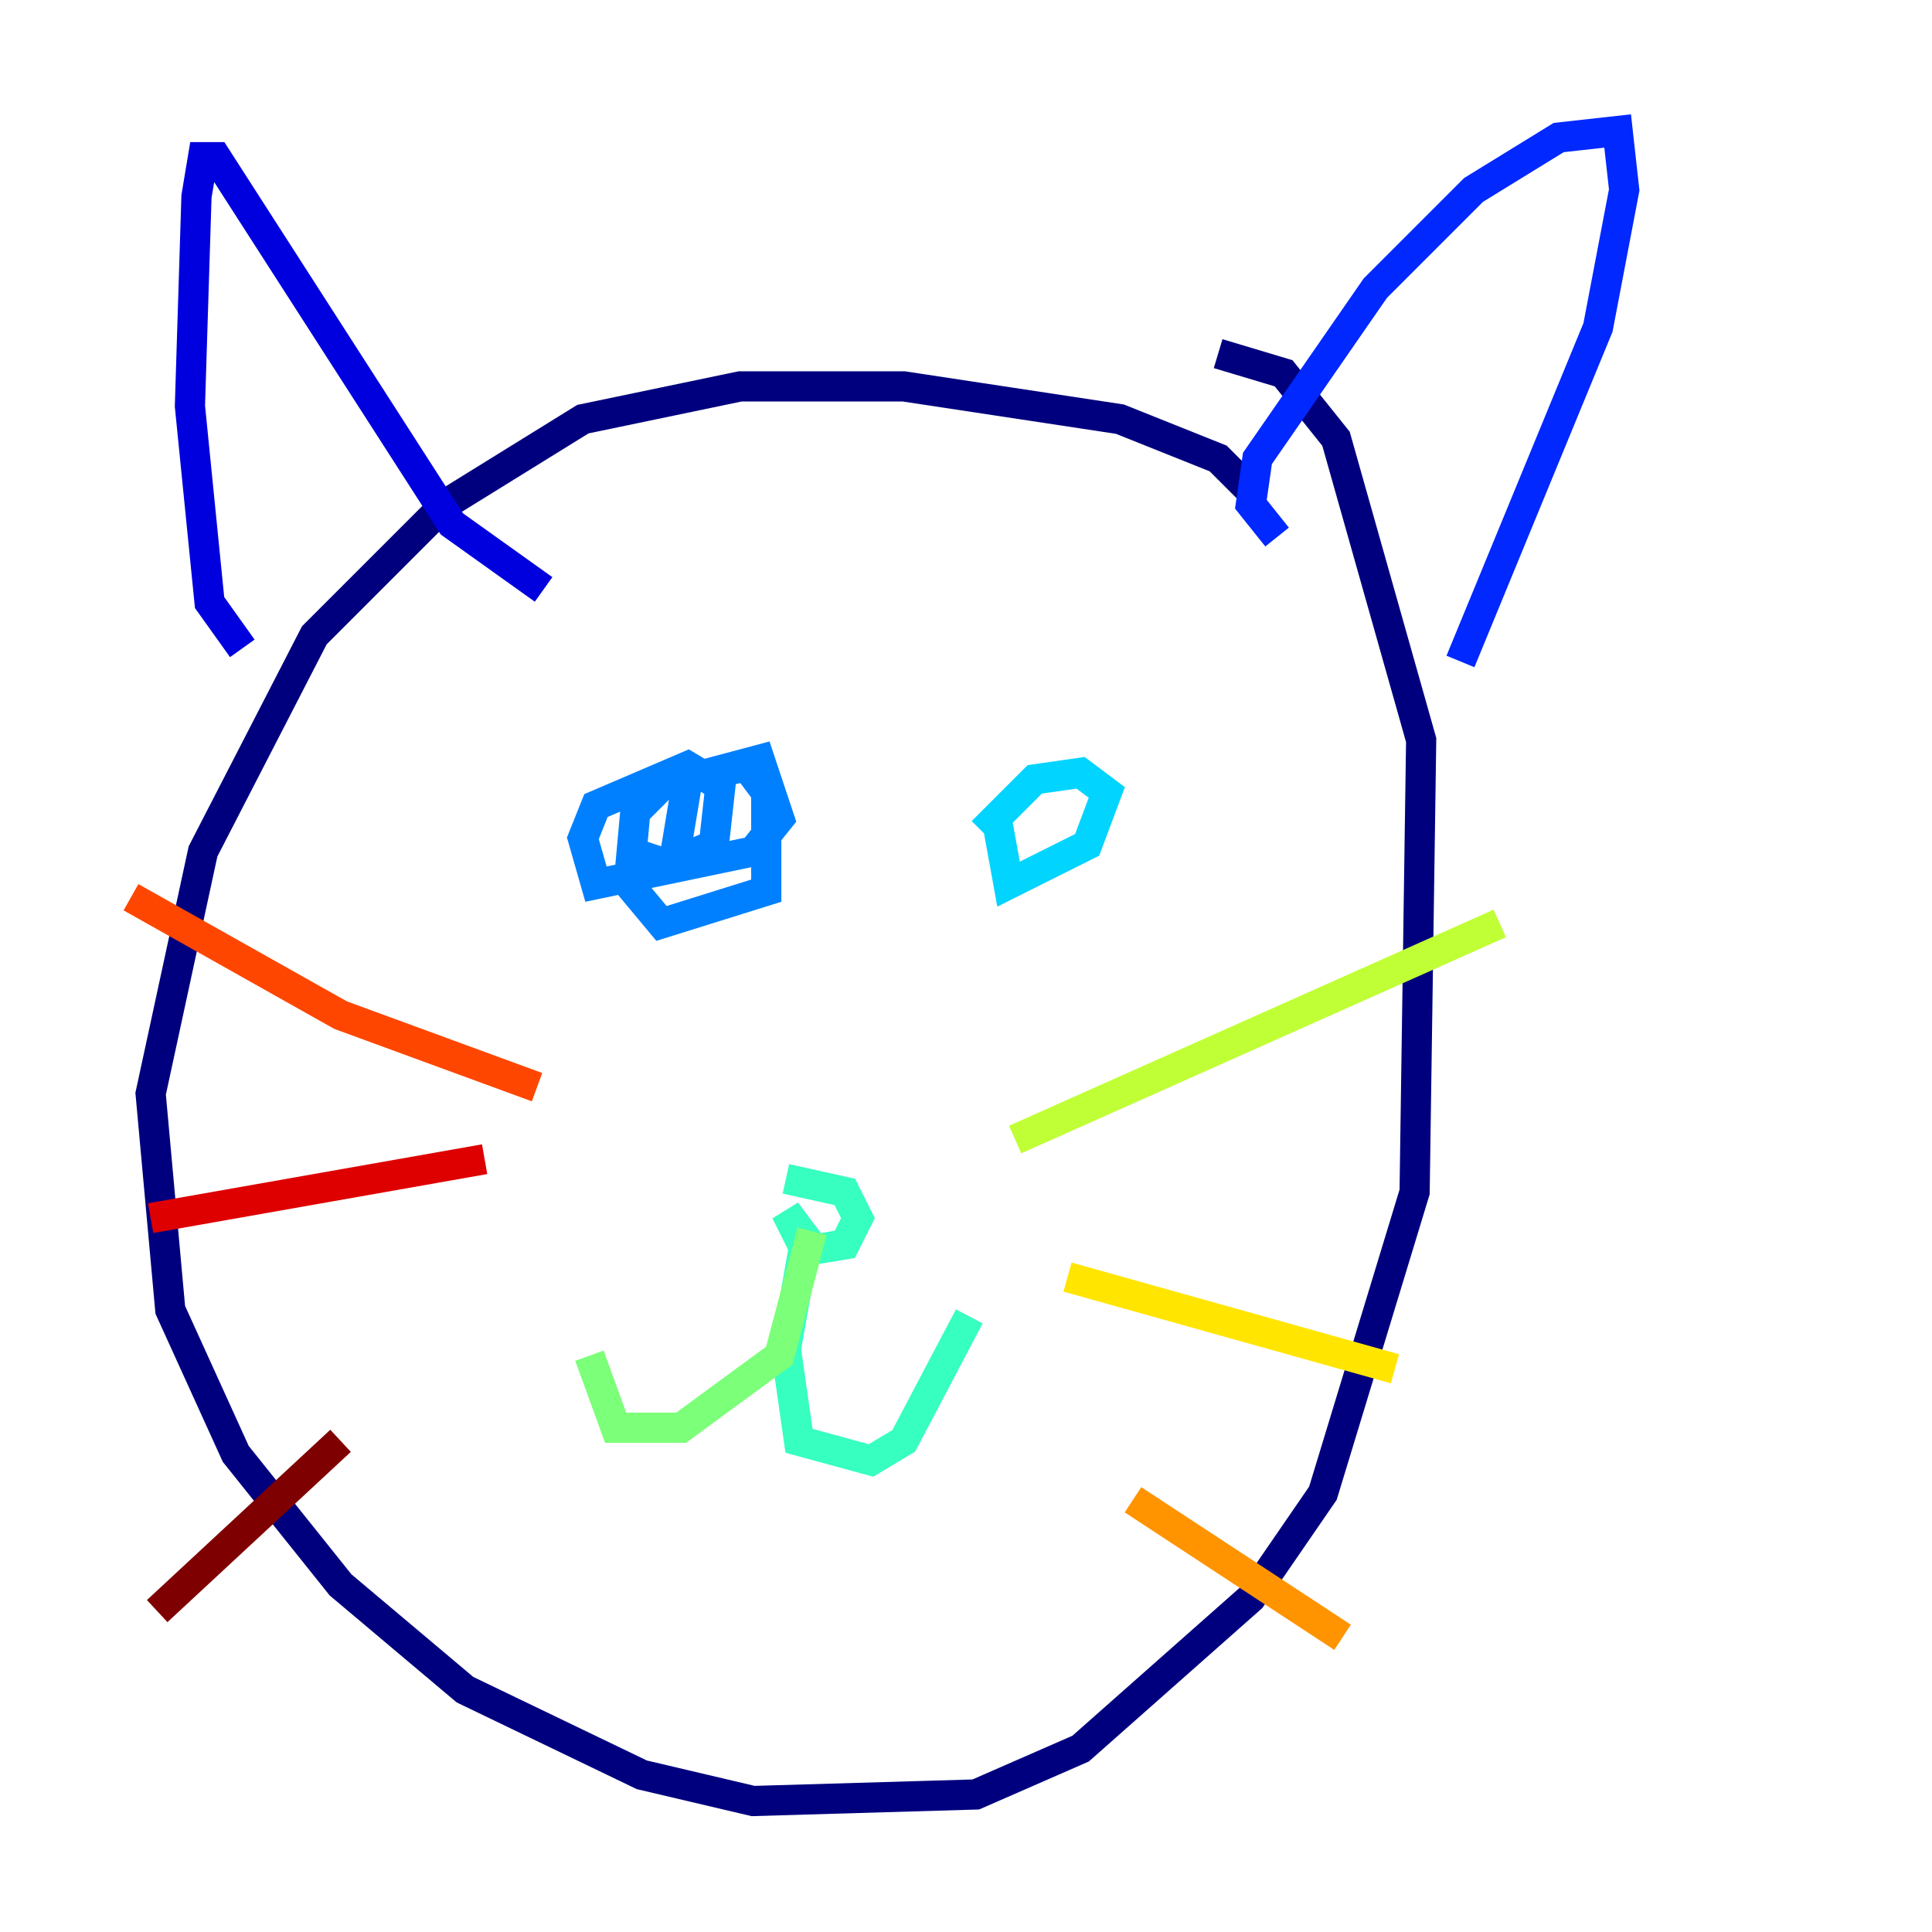 <?xml version="1.0" encoding="utf-8" ?>
<svg baseProfile="tiny" height="128" version="1.2" viewBox="0,0,128,128" width="128" xmlns="http://www.w3.org/2000/svg" xmlns:ev="http://www.w3.org/2001/xml-events" xmlns:xlink="http://www.w3.org/1999/xlink"><defs /><polyline fill="none" points="83.308,32.976 80.705,30.373 74.197,27.77 59.878,25.6 49.031,25.6 38.617,27.77 29.505,33.41 20.827,42.088 13.451,56.407 9.98,72.461 11.281,86.78 15.62,96.325 22.563,105.003 30.807,111.946 42.522,117.586 49.898,119.322 64.651,118.888 71.593,115.851 82.875,105.871 87.647,98.929 93.722,78.969 94.156,49.031 88.515,29.071 85.044,24.732 80.705,23.43" stroke="#00007f" stroke-width="2" /><polyline fill="none" points="16.054,42.956 13.885,39.919 12.583,26.902 13.017,13.017 13.451,10.414 14.319,10.414 29.939,34.712 36.014,39.051" stroke="#0000de" stroke-width="2" /><polyline fill="none" points="84.61,35.58 82.875,33.41 83.308,30.373 91.119,19.091 97.627,12.583 103.268,9.112 107.173,8.678 107.607,12.583 105.871,21.695 96.759,43.824" stroke="#0028ff" stroke-width="2" /><polyline fill="none" points="44.691,56.841 45.559,51.634 49.464,50.766 50.766,52.502 50.766,59.01 43.824,61.18 41.654,58.576 42.088,53.803 43.824,52.068 50.332,50.332 51.634,54.237 49.898,56.407 39.485,58.576 38.617,55.539 39.485,53.37 45.559,50.766 47.729,52.068 47.295,55.973 44.258,57.275 41.654,56.407" stroke="#0080ff" stroke-width="2" /><polyline fill="none" points="65.085,55.105 68.556,51.634 71.593,51.2 73.329,52.502 72.027,55.973 66.82,58.576 65.953,53.803" stroke="#00d4ff" stroke-width="2" /><polyline fill="none" points="52.068,78.102 55.973,78.969 56.841,80.705 55.973,82.441 53.37,82.875 52.068,80.271 53.37,82.007 52.068,89.383 52.936,95.458 57.709,96.759 59.878,95.458 64.217,87.214" stroke="#36ffc0" stroke-width="2" /><polyline fill="none" points="53.803,81.573 51.634,89.817 45.125,94.59 40.786,94.59 39.051,89.817" stroke="#7cff79" stroke-width="2" /><polyline fill="none" points="67.254,75.498 99.363,61.18" stroke="#c0ff36" stroke-width="2" /><polyline fill="none" points="70.725,84.61 92.42,90.685" stroke="#ffe500" stroke-width="2" /><polyline fill="none" points="75.064,99.363 88.949,108.475" stroke="#ff9400" stroke-width="2" /><polyline fill="none" points="35.58,72.027 22.563,67.254 8.678,59.444" stroke="#ff4600" stroke-width="2" /><polyline fill="none" points="32.108,76.8 9.98,80.705" stroke="#de0000" stroke-width="2" /><polyline fill="none" points="22.563,95.458 10.414,106.739" stroke="#7f0000" stroke-width="2" /></svg>